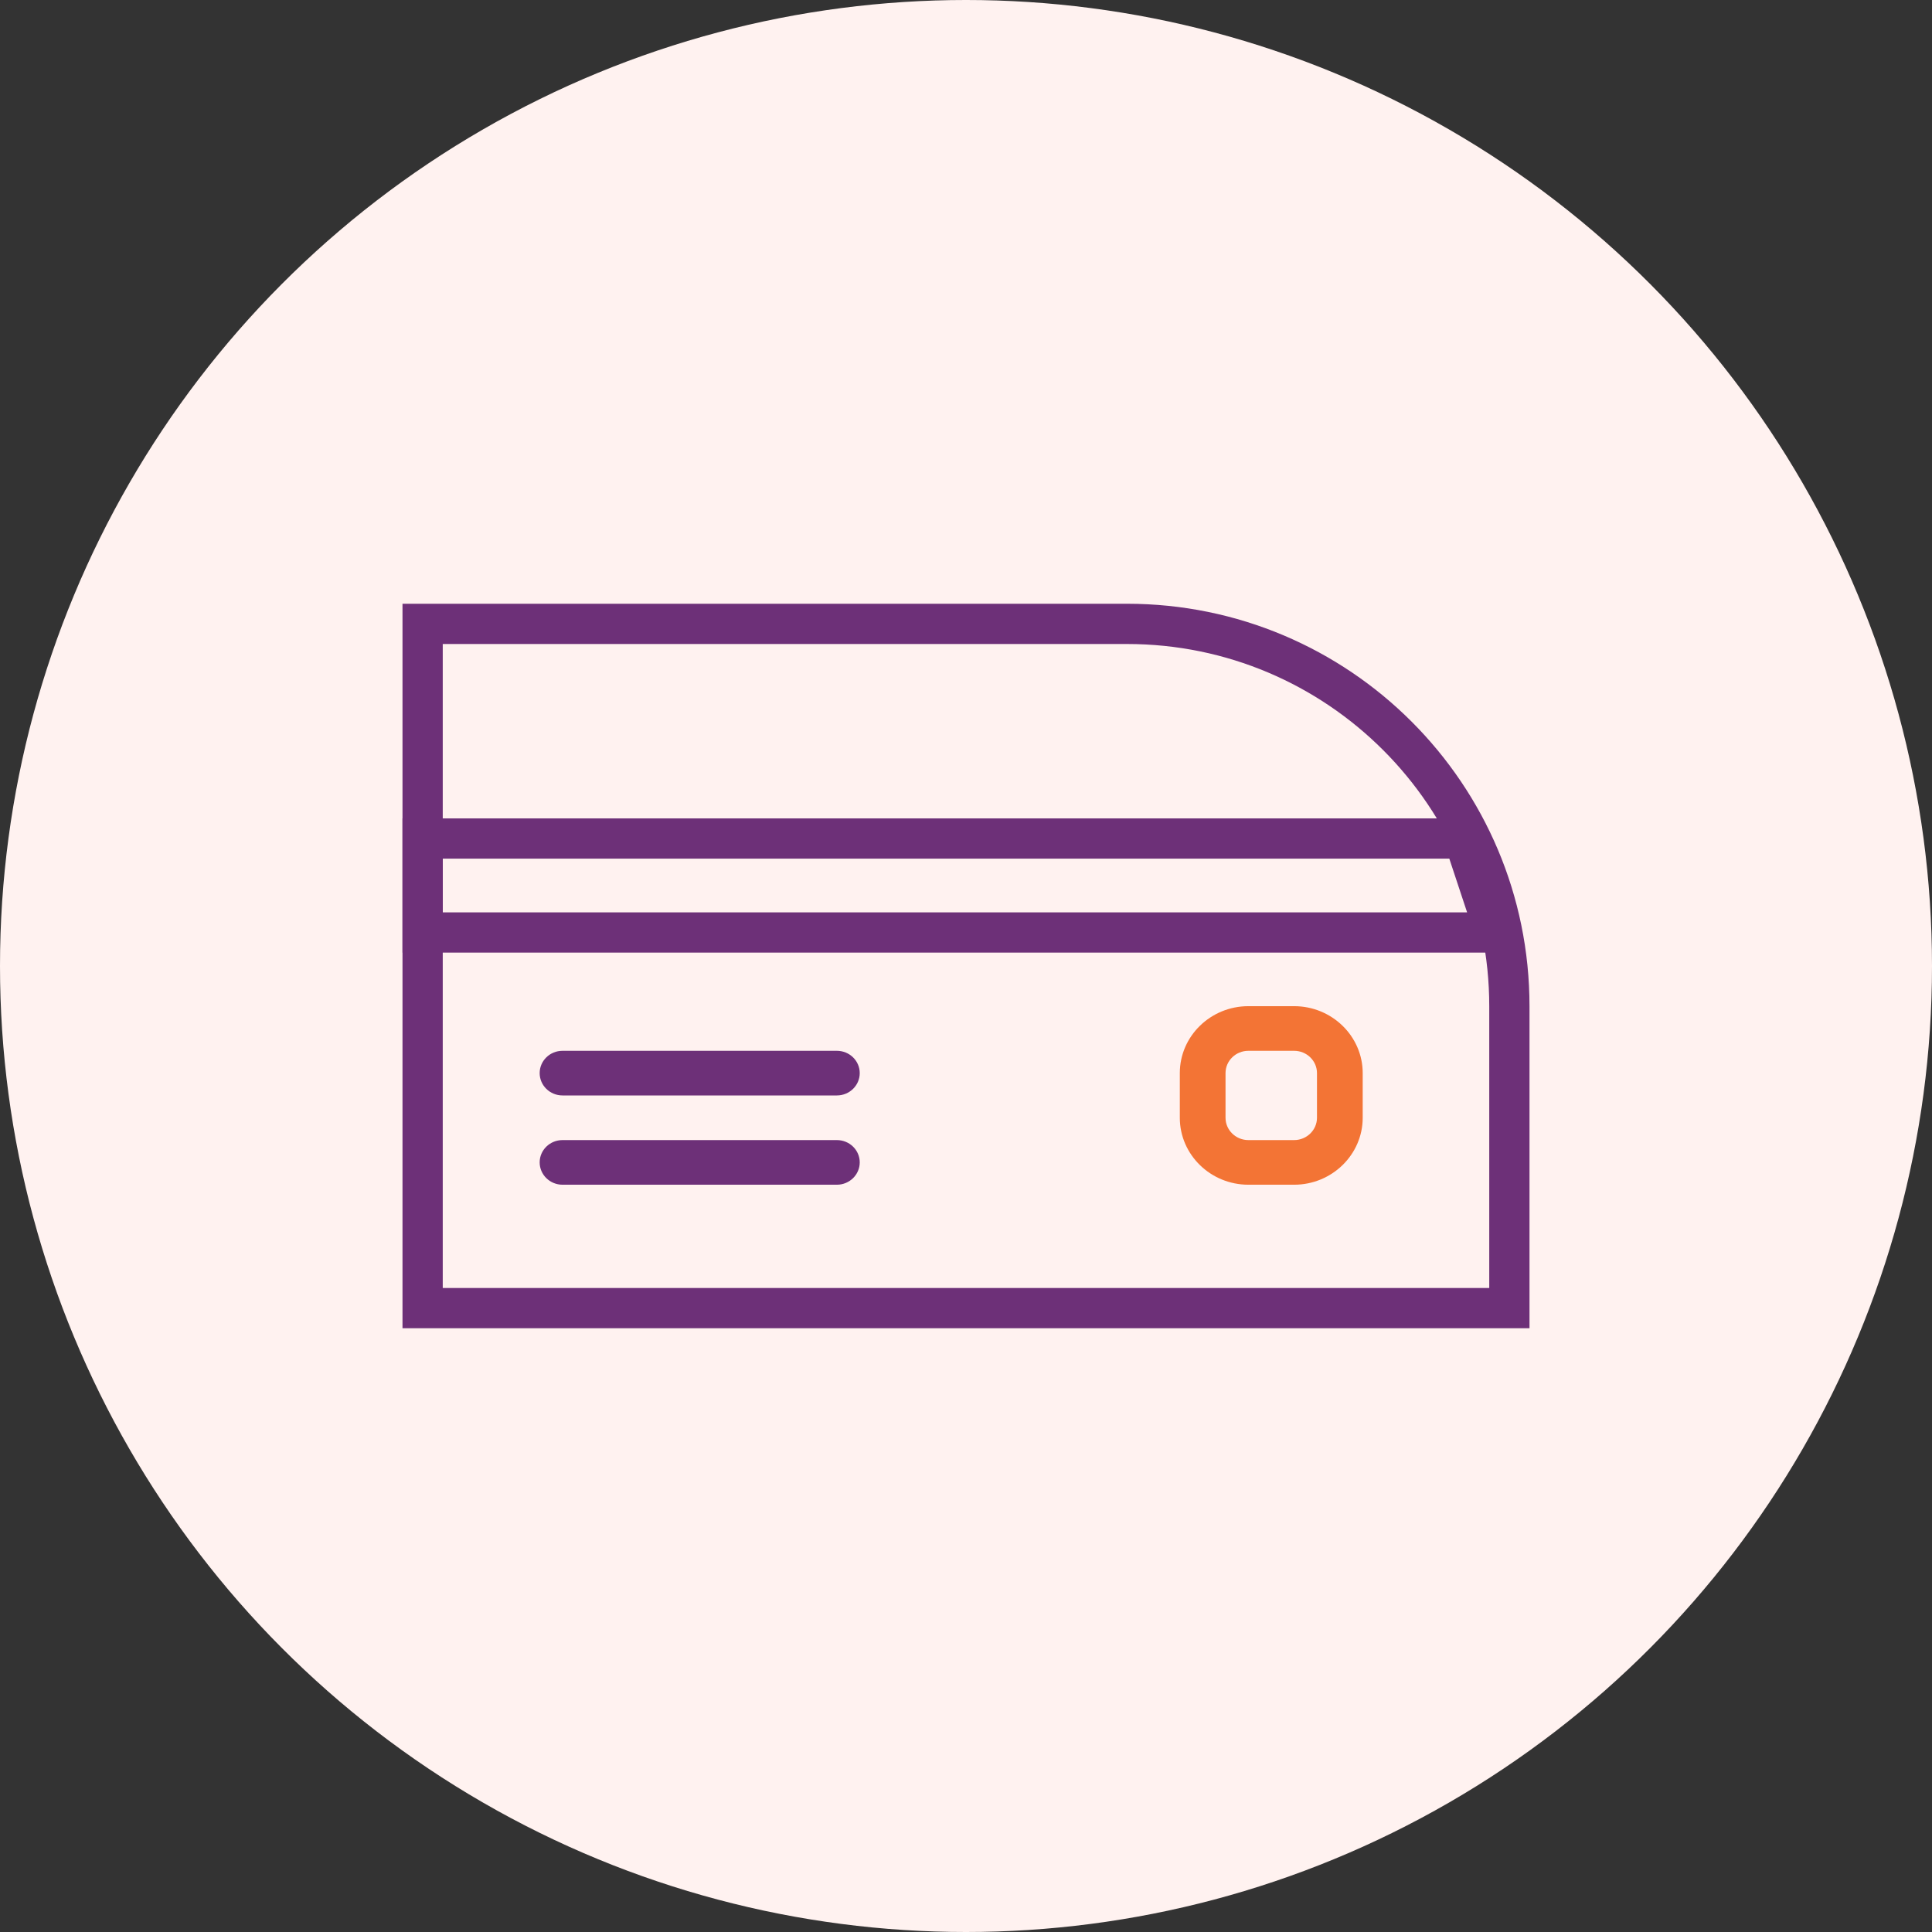 <?xml version="1.0" encoding="UTF-8"?>
<svg width="48px" height="48px" viewBox="0 0 48 48" version="1.1" xmlns="http://www.w3.org/2000/svg" xmlns:xlink="http://www.w3.org/1999/xlink">
    <rect x="0" y="0" width="48" height="48" fill="#333333" stroke="none"/>
    <!-- Generator: Sketch 53.2 (72643) - https://sketchapp.com -->
    <title>1</title>
    <desc>Created with Sketch.</desc>
    <g id="Mobile_Homepage" stroke="none" stroke-width="1" fill="none" fill-rule="evenodd">
        <g id="02_Mobile_Homepage_Menu" transform="translate(-84, -376)">
            <g id="1" transform="translate(84, 376)">
                <circle id="Oval" fill="#FFF2F0" cx="24" cy="24" r="24"></circle>
                <g id="7" transform="translate(10, 15)">
                    <path d="M0.5,0.5 L0.5,17.5 L27.5,17.5 L27.5,10 C27.5,4.753 23.247,0.5 18,0.5 L0.5,0.5 Z" id="Rectangle" stroke="#6D3078"></path>
                    <path d="M10.792,11.107 L3.976,11.107 C3.662,11.107 3.408,11.355 3.408,11.661 C3.408,11.967 3.662,12.216 3.976,12.216 L10.792,12.216 C11.105,12.216 11.36,11.967 11.36,11.661 C11.36,11.355 11.105,11.107 10.792,11.107 Z" id="Path" fill="#6D3078"></path>
                    <path d="M10.792,13.325 L3.976,13.325 C3.662,13.325 3.408,13.573 3.408,13.879 C3.408,14.185 3.662,14.434 3.976,14.434 L10.792,14.434 C11.105,14.434 11.36,14.185 11.36,13.879 C11.36,13.573 11.105,13.325 10.792,13.325 Z" id="Path" fill="#6D3078"></path>
                    <path d="M22.152,9.998 L21.016,9.998 C20.076,9.998 19.312,10.744 19.312,11.661 L19.312,12.77 C19.312,13.687 20.076,14.434 21.016,14.434 L22.152,14.434 C23.091,14.434 23.856,13.687 23.856,12.77 L23.856,11.661 C23.856,10.744 23.091,9.998 22.152,9.998 Z M22.72,12.77 C22.72,13.076 22.465,13.325 22.152,13.325 L21.016,13.325 C20.702,13.325 20.448,13.076 20.448,12.77 L20.448,11.661 C20.448,11.355 20.702,11.107 21.016,11.107 L22.152,11.107 C22.465,11.107 22.72,11.355 22.72,11.661 L22.72,12.77 Z" id="Shape" fill="#F37435" fill-rule="nonzero"></path>
                    <path d="M0.5,5.833 L0.5,8.167 L27.142,8.167 L26.369,5.833 L0.5,5.833 Z" id="Rectangle" stroke="#6D3078"></path>
                </g>
            </g>
        </g>
    </g>
</svg>